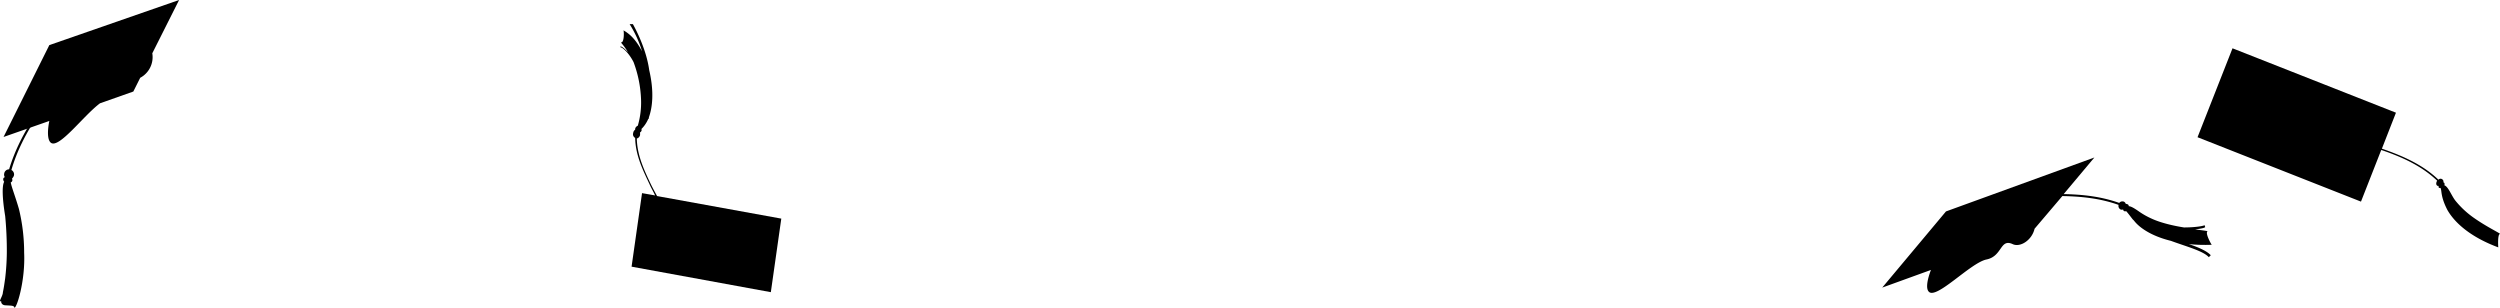 <svg xmlns="http://www.w3.org/2000/svg" viewBox="-17439.281 157.428 1446.048 177.97">
  <g transform="translate(-17573 -27)">
    <path d="M734.5,116.7c.756-.189-7.563-3.971-15.505-9.643a51.874,51.874,0,0,1-10.4-9.832c-2.269-3.025-3.971-7.942-6.24-8.7a1.616,1.616,0,0,0,0-1.324c-.189-.189-.378-.378-.567-.378a1.471,1.471,0,0,0-.378-1.513,1.612,1.612,0,0,0-2.458,0c-9.265-8.887-20.8-13.8-32.712-17.963l8.131-20.8L579.832,9.3,559.6,60.731l94.543,37.25,11.723-29.875c11.723,3.971,23.258,9.076,32.334,17.774-.567.945-.757,2.08-.189,2.647.189.378.756.378,1.134.378a.844.844,0,0,0,0,.945.831.831,0,0,0,.945.189c.945,1.324-.189,4.538,3.971,12.669,4.16,7.374,13.236,15.694,29.5,21.745C733.559,124.642,732.991,117.079,734.5,116.7Z" transform="translate(845.215 203.066)"/>
    <path d="M619.9,65.686c-.189,0-3.971-6.807-2.458-7.752.378-.189-2.647-.567-7.185-1.135,3.025-.378,5.294-.756,5.862-1.324l-.378-1.135c-.756.567-5.673,1.324-11.912,1.324-6.051-.945-13.425-2.647-18.719-5.105a43.827,43.827,0,0,1-6.807-3.782c-2.458-1.7-4.916-3.4-6.429-3.4a1.037,1.037,0,0,0-.756-1.135,1.7,1.7,0,0,0-.945-.189,2,2,0,0,0-1.135-1.324,2.338,2.338,0,0,0-2.647.756C555.8,37.7,545.02,36.567,534.242,36.378L552.016,15.2,466.172,46.4,429.3,90.456l28.174-10.211c-2.08,5.483-3.025,10.589-1.324,12.48,4.16,5.105,24.2-16.64,33.468-18.53s7.753-12.291,15.127-8.887c4.349,2.08,11.156-2.269,12.669-8.887l16.072-18.909c10.967.189,21.934,1.324,32.523,5.105a2.307,2.307,0,0,0,1.135,2.647,2.071,2.071,0,0,0,1.513,0,1.04,1.04,0,0,0,.567.945,1.206,1.206,0,0,0,1.135,0c.756.756,1.891,2.269,3.782,4.727h0l.756.756c3.025,3.971,9.832,8.887,21.367,11.723,9.265,3.4,18.719,5.862,21.934,9.454l1.134-1.135c-2.269-2.458-7-4.538-12.669-6.429A95.208,95.208,0,0,0,619.9,65.686Z" transform="translate(793.137 260.322)"/>
    <path d="M208.878,101.359c-1.135-2.08-2.269-4.16-3.4-6.429-3.971-8.32-8.131-17.018-8.32-26.85A2.665,2.665,0,0,0,199.045,66V64.487a1.476,1.476,0,0,0,.756-.756,1.205,1.205,0,0,0,0-1.135,18.157,18.157,0,0,0,3.971-5.862h.189a2.294,2.294,0,0,0,.189-.945c1.891-5.294,3.214-14.181.189-27.228-1.513-10.967-6.618-21.556-9.454-26.661h-1.891a65.053,65.053,0,0,1,7.185,15.694c-2.269-4.16-5.294-9.076-10.778-12.1.378.189.567,7.185-1.324,7-.378,0,1.513,1.513,3.971,5.673-2.08-2.269-3.782-3.4-4.349-3.4v.567c.756-.189,4.538,2.647,7.563,8.509a68.441,68.441,0,0,1,4.349,21.745,47.623,47.623,0,0,1-1.891,15.127c-.378,0-.945.567-1.324,1.135a2.4,2.4,0,0,0-.189,1.135,2.508,2.508,0,0,0-1.135,1.891,2.347,2.347,0,0,0,1.135,2.836c.189,10.211,4.538,18.719,8.509,27.228.945,2.08,2.08,3.971,3.025,6.051l-7.563-1.324L194.129,142.2l80.55,14.749,6.051-42.544Z" transform="translate(304.906 196.474)"/>
    <g>
      <path d="M102.639,1.4,27.572,27.494,1.1,80.627l26.472-9.265c-1.135,5.673-1.135,10.778.756,12.48,4.538,4.16,18.909-15.5,28.552-22.69l19.287-6.807L80.138,46.4a13.563,13.563,0,0,0,7-14.181Z" transform="translate(134.672 183.028)"/>
      <path d="M10.955,103.161c-2.269-7.753-4.16-12.291-4.727-15.316a1.422,1.422,0,0,0,.945-1.324,8.19,8.19,0,0,0-.189-.945,3.923,3.923,0,0,0,1.135-1.891A2.922,2.922,0,0,0,6.606,80.66c6.24-21.556,20.421-39.9,34.981-56.726L41.019,22.8C26.27,39.818,11.9,58.159,5.282,80.282A2.842,2.842,0,0,0,2.446,82.74a2.626,2.626,0,0,0,.378,2.08,1.2,1.2,0,0,0-.945,1.135,2.147,2.147,0,0,0,.567,1.513c-1.324,2.269-1.135,9.454.567,19.854a209.772,209.772,0,0,1,.945,21.367,140.3,140.3,0,0,1-.945,14.56c-.378,2.647-.756,5.483-1.324,8.131,0,2.269-3.025,6.051-.945,5.105-.189.378,0,2.458,2.647,2.458,2.458.189,4.916,0,4.916,1.324,1.135.945,6.429-14.938,5.673-31.766A106.958,106.958,0,0,0,10.955,103.161Z" transform="translate(133.705 202.093)"/>
    </g>
  </g>
</svg>
